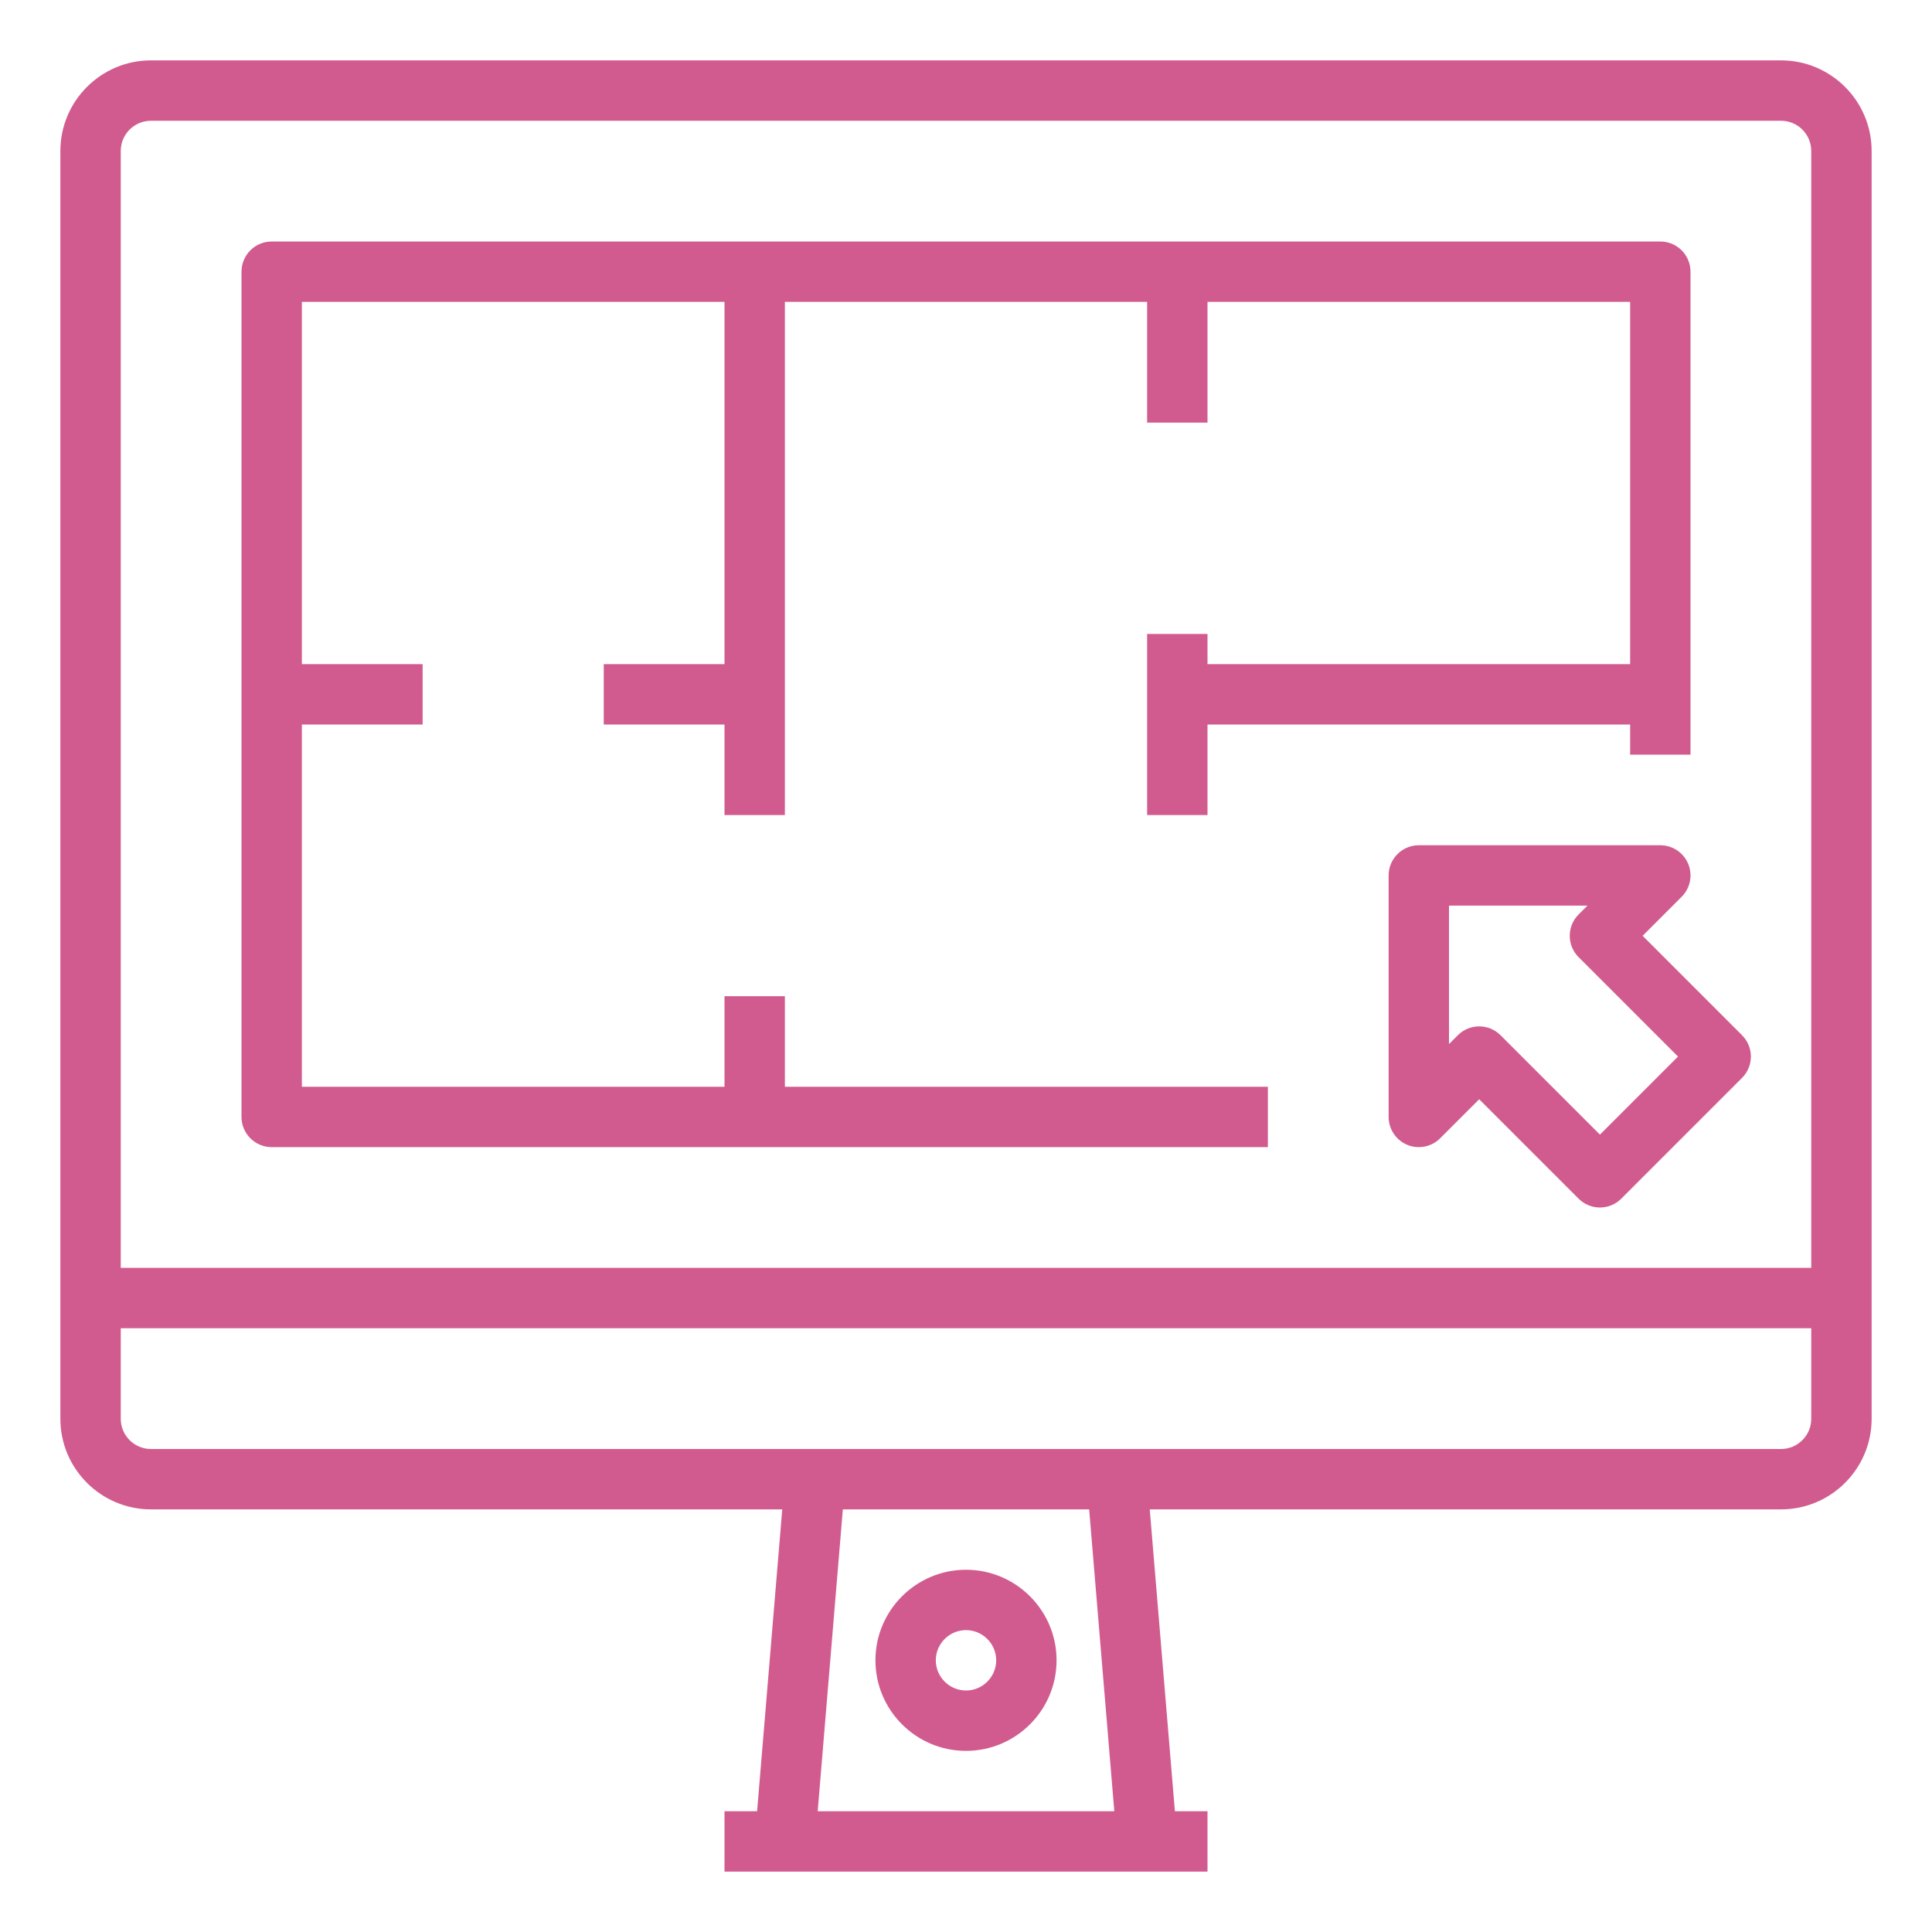 <svg width="64" height="64" viewBox="0 0 64 64" fill="none" xmlns="http://www.w3.org/2000/svg">
<path d="M59 2H5C3.346 2 2 3.346 2 5V43V47C2 48.654 3.346 50 5 50H25.913L25.08 60H24V62H26H38H40V60H38.92L38.087 50H59C60.654 50 62 48.654 62 47V43V5C62 3.346 60.654 2 59 2ZM4 5C4 4.449 4.449 4 5 4H59C59.551 4 60 4.449 60 5V42H4V5ZM36.913 60H27.087L27.92 50H36.08L36.913 60ZM60 47C60 47.551 59.551 48 59 48H5C4.449 48 4 47.551 4 47V44H60V47Z" fill="#D15B8F"/>
<path d="M32 58C33.654 58 35 56.654 35 55C35 53.346 33.654 52 32 52C30.346 52 29 53.346 29 55C29 56.654 30.346 58 32 58ZM32 54C32.551 54 33 54.449 33 55C33 55.551 32.551 56 32 56C31.449 56 31 55.551 31 55C31 54.449 31.449 54 32 54Z" fill="#D15B8F"/>
<path d="M26 33H24V36H10V24H14V22H10V10H24V22H20V24H24V27H26V10H38V14H40V10H54V22H40V21H38V27H40V24H54V25H56V9C56 8.448 55.552 8 55 8H9C8.448 8 8 8.448 8 9V37C8 37.552 8.448 38 9 38H42V36H26V33Z" fill="#D15B8F"/>
<path d="M54.414 31L55.707 29.707C55.993 29.421 56.079 28.991 55.924 28.617C55.769 28.244 55.404 28 55 28H47C46.448 28 46 28.448 46 29V37C46 37.404 46.244 37.769 46.617 37.924C46.991 38.079 47.421 37.993 47.707 37.707L49 36.414L52.293 39.707C52.488 39.902 52.744 40 53 40C53.256 40 53.512 39.902 53.707 39.707L57.707 35.707C58.098 35.317 58.098 34.683 57.707 34.293L54.414 31ZM53 37.586L49.707 34.293C49.512 34.098 49.256 34 49 34C48.744 34 48.488 34.098 48.293 34.293L48 34.586V30H52.586L52.293 30.293C51.902 30.683 51.902 31.317 52.293 31.707L55.586 35L53 37.586Z" fill="#D15B8F"/>
</svg>
